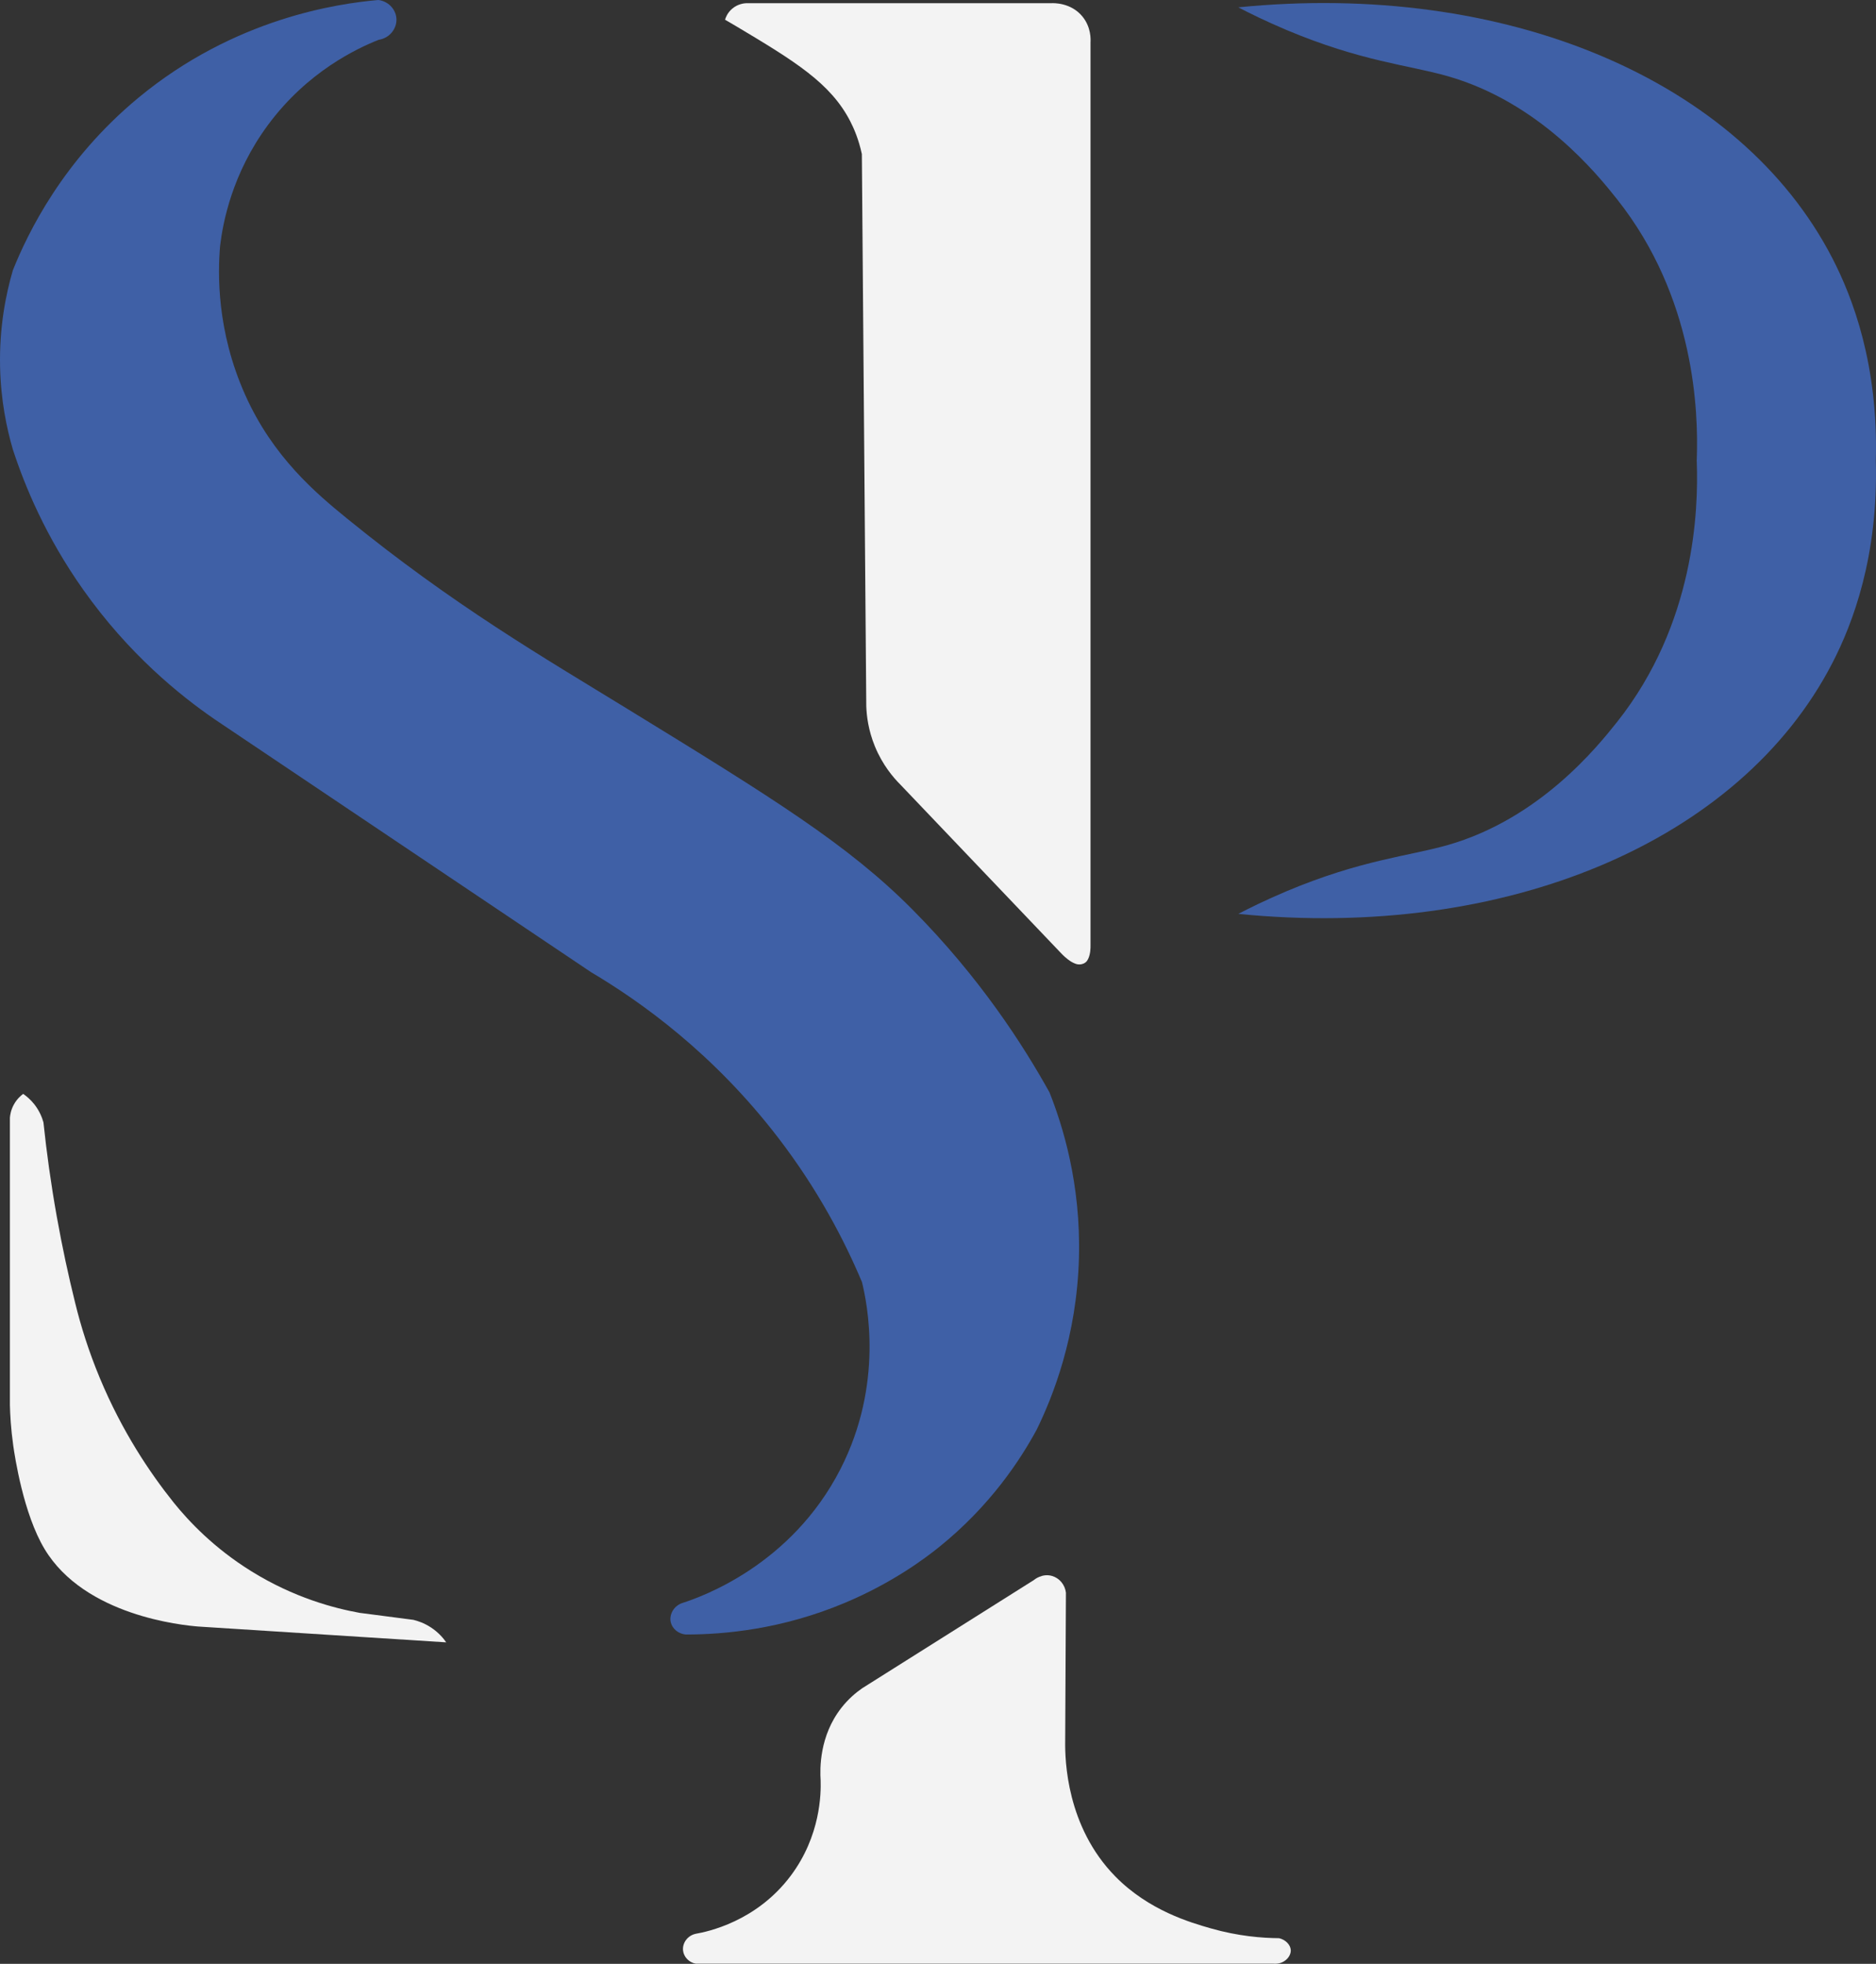<?xml version="1.0" encoding="UTF-8"?>
<svg id="Layer_2" data-name="Layer 2" xmlns="http://www.w3.org/2000/svg" viewBox="0 0 733.01 767.26">
  <rect x="0" y="0" width="733.01" height="767.26" fill="#333333" stroke="none"/>
  <defs>
    <style>
      .cls-1 {
        fill: #fff;
      }

      .cls-2 {
        fill: none;
        opacity: .94;
      }

      .cls-3 {
        fill: #4063ad;
      }
    </style>
  </defs>
  <g id="Layer_1-2" data-name="Layer 1">
    <g id="Logo" class="cls-2">
      <g id="Elements">
        <path class="cls-1" d="m283.29,7.7c.24-.8.92-2.68,2.74-4.25,2.21-1.92,4.68-2.15,5.48-2.2h119.32c.75-.04,7.6-.3,12.1,5.19,3.43,4.18,3.24,8.95,3.17,10.09v352.77c.02,1.02,0,3.45-.94,5.37-.26.54-.54.93-.92,1.25-.93.8-2.04.86-2.39.88-1.03.04-1.78-.31-2.6-.7-.23-.11-.87-.42-2-1.28-.71-.54-1.65-1.34-2.68-2.44-20.9-21.92-41.79-43.84-62.69-65.76-2.77-2.76-7.04-7.71-10.04-15.04-2.59-6.32-3.23-11.97-3.36-15.66-.58-71.91-1.15-143.82-1.73-215.73-1.24-5.77-3.11-10.04-4.52-12.78-7.68-14.94-21.67-23.49-44.62-37.18-1.84-1.1-3.36-1.98-4.32-2.53Z"/>
        <path class="cls-1" d="m271.91,767.22h225.57c4.05.39,7.02-2.66,6.86-5.38-.12-2.01-1.97-3.98-4.55-4.61-6.58-.05-15.97-.76-26.71-3.84-7.87-2.26-24.18-6.93-37.28-20.27-19.16-19.51-19.68-45.6-19.6-52.65.1-19.41.19-38.81.29-58.22-.37-3.1-2.5-5.67-5.38-6.53-3.9-1.16-7,1.46-7.21,1.63-22.35,14.08-44.69,28.17-67.04,42.25-2.56,1.78-5.45,4.24-8.09,7.61-8.66,11.04-8.42,23.87-8.12,28.39.15,4.99.04,21.61-11.72,37.28-13.49,17.97-32.68,21.85-37.04,22.62-3.22.66-5.34,3.62-5,6.58.3,2.51,2.32,4.63,5,5.14Z"/>
        <path class="cls-3" d="m147.79,0c-15.6,1.37-56.1,7.03-93.77,38.24C24.63,62.58,10.91,90.92,5.03,105.58,2.4,114.56-.32,127.57.03,143.34c.29,13.16,2.62,24.17,5,32.28,4.71,14.44,12.9,34.14,27.48,54.76,17.76,25.12,37.68,41.25,51.49,50.73,48.97,32.9,97.94,65.79,146.91,98.69,19.46,11.53,47.8,31.69,73.09,64.63,15.75,20.51,26.04,40.4,32.8,56.47,2.01,8.23,8.64,39.67-8.4,73.03-19.27,37.71-54.55,49.99-61.52,52.26-3.54,1.04-5.54,4.57-4.77,7.69.63,2.52,2.99,4.47,5.86,4.71,15.23,0,37.6-2.08,62.04-12.33,18.9-7.92,31.69-17.65,36.72-21.68,20.34-16.32,32.07-34.47,38.33-46.02,6.24-12.75,15.71-36.31,16.52-67.25.76-28.93-6.38-51.64-11.53-64.56-10.03-18.03-26.96-44.65-53.61-71.48-25.05-25.21-54.16-43.27-111.35-78.35-32.99-20.24-67.78-40.38-109.52-74.36-11.99-9.76-28.9-23.95-39.77-48.28-11.21-25.08-10.71-47.6-9.8-58.22,1.07-8.96,4.6-28.15,18.73-47.27,15.45-20.9,34.87-29.92,43.23-33.24,4.26-.62,7.26-4.43,6.92-8.45-.31-3.62-3.28-6.67-7.11-7.11Z"/>
        <path class="cls-3" d="m732.94,179.96c1.01,37.48-9.03,63.68-16.99,79.09-36.19,70.09-128.14,108.37-232.1,98,4.31-2.26,10.79-5.45,18.83-8.85,29.29-12.32,47.68-13.67,63.01-18.05,35.87-10.27,58.41-38.34,66.12-48.04,30.56-38.49,31.8-83.19,31.18-101.32,0-.29,0-.57-.03-.83.03-.26.03-.54.03-.83.62-18.13-.62-62.82-31.18-101.32-7.7-9.7-30.24-37.77-66.12-48.04-15.33-4.38-33.72-5.73-63.01-18.05-8.04-3.4-14.53-6.59-18.83-8.85,103.96-10.38,195.92,27.91,232.1,98,7.96,15.41,18,41.61,16.99,79.09Z"/>
        <path class="cls-1" d="m9.06,427.37c1.23.85,2.82,2.14,4.32,4.03,2.15,2.72,3.13,5.42,3.6,7.13,1.21,11.53,2.89,23.79,5.19,36.68,2.14,12,4.59,23.3,7.21,33.86,2.18,8.91,5.26,18.85,9.66,29.4,8.64,20.73,19.46,36.86,28.82,48.56,5.98,7.42,15.8,17.82,30.36,26.85,16.65,10.33,32.33,14.44,42.27,16.24,7.01.91,14.03,1.83,21.04,2.74,1.68.41,4.13,1.21,6.72,2.88,3.1,2,5.04,4.37,6.1,5.91-32.29-2.06-64.59-4.12-96.88-6.18-6.03-.49-44.35-4.15-60.05-30.28-8.28-13.78-11.63-36.09-12.25-40.49-.92-6.54-1.21-12.04-1.3-15.85v-112.11c.08-1.11.38-3.07,1.54-5.19,1.2-2.19,2.75-3.51,3.65-4.18Z"/>
      </g>
    </g>
  </g>
</svg>